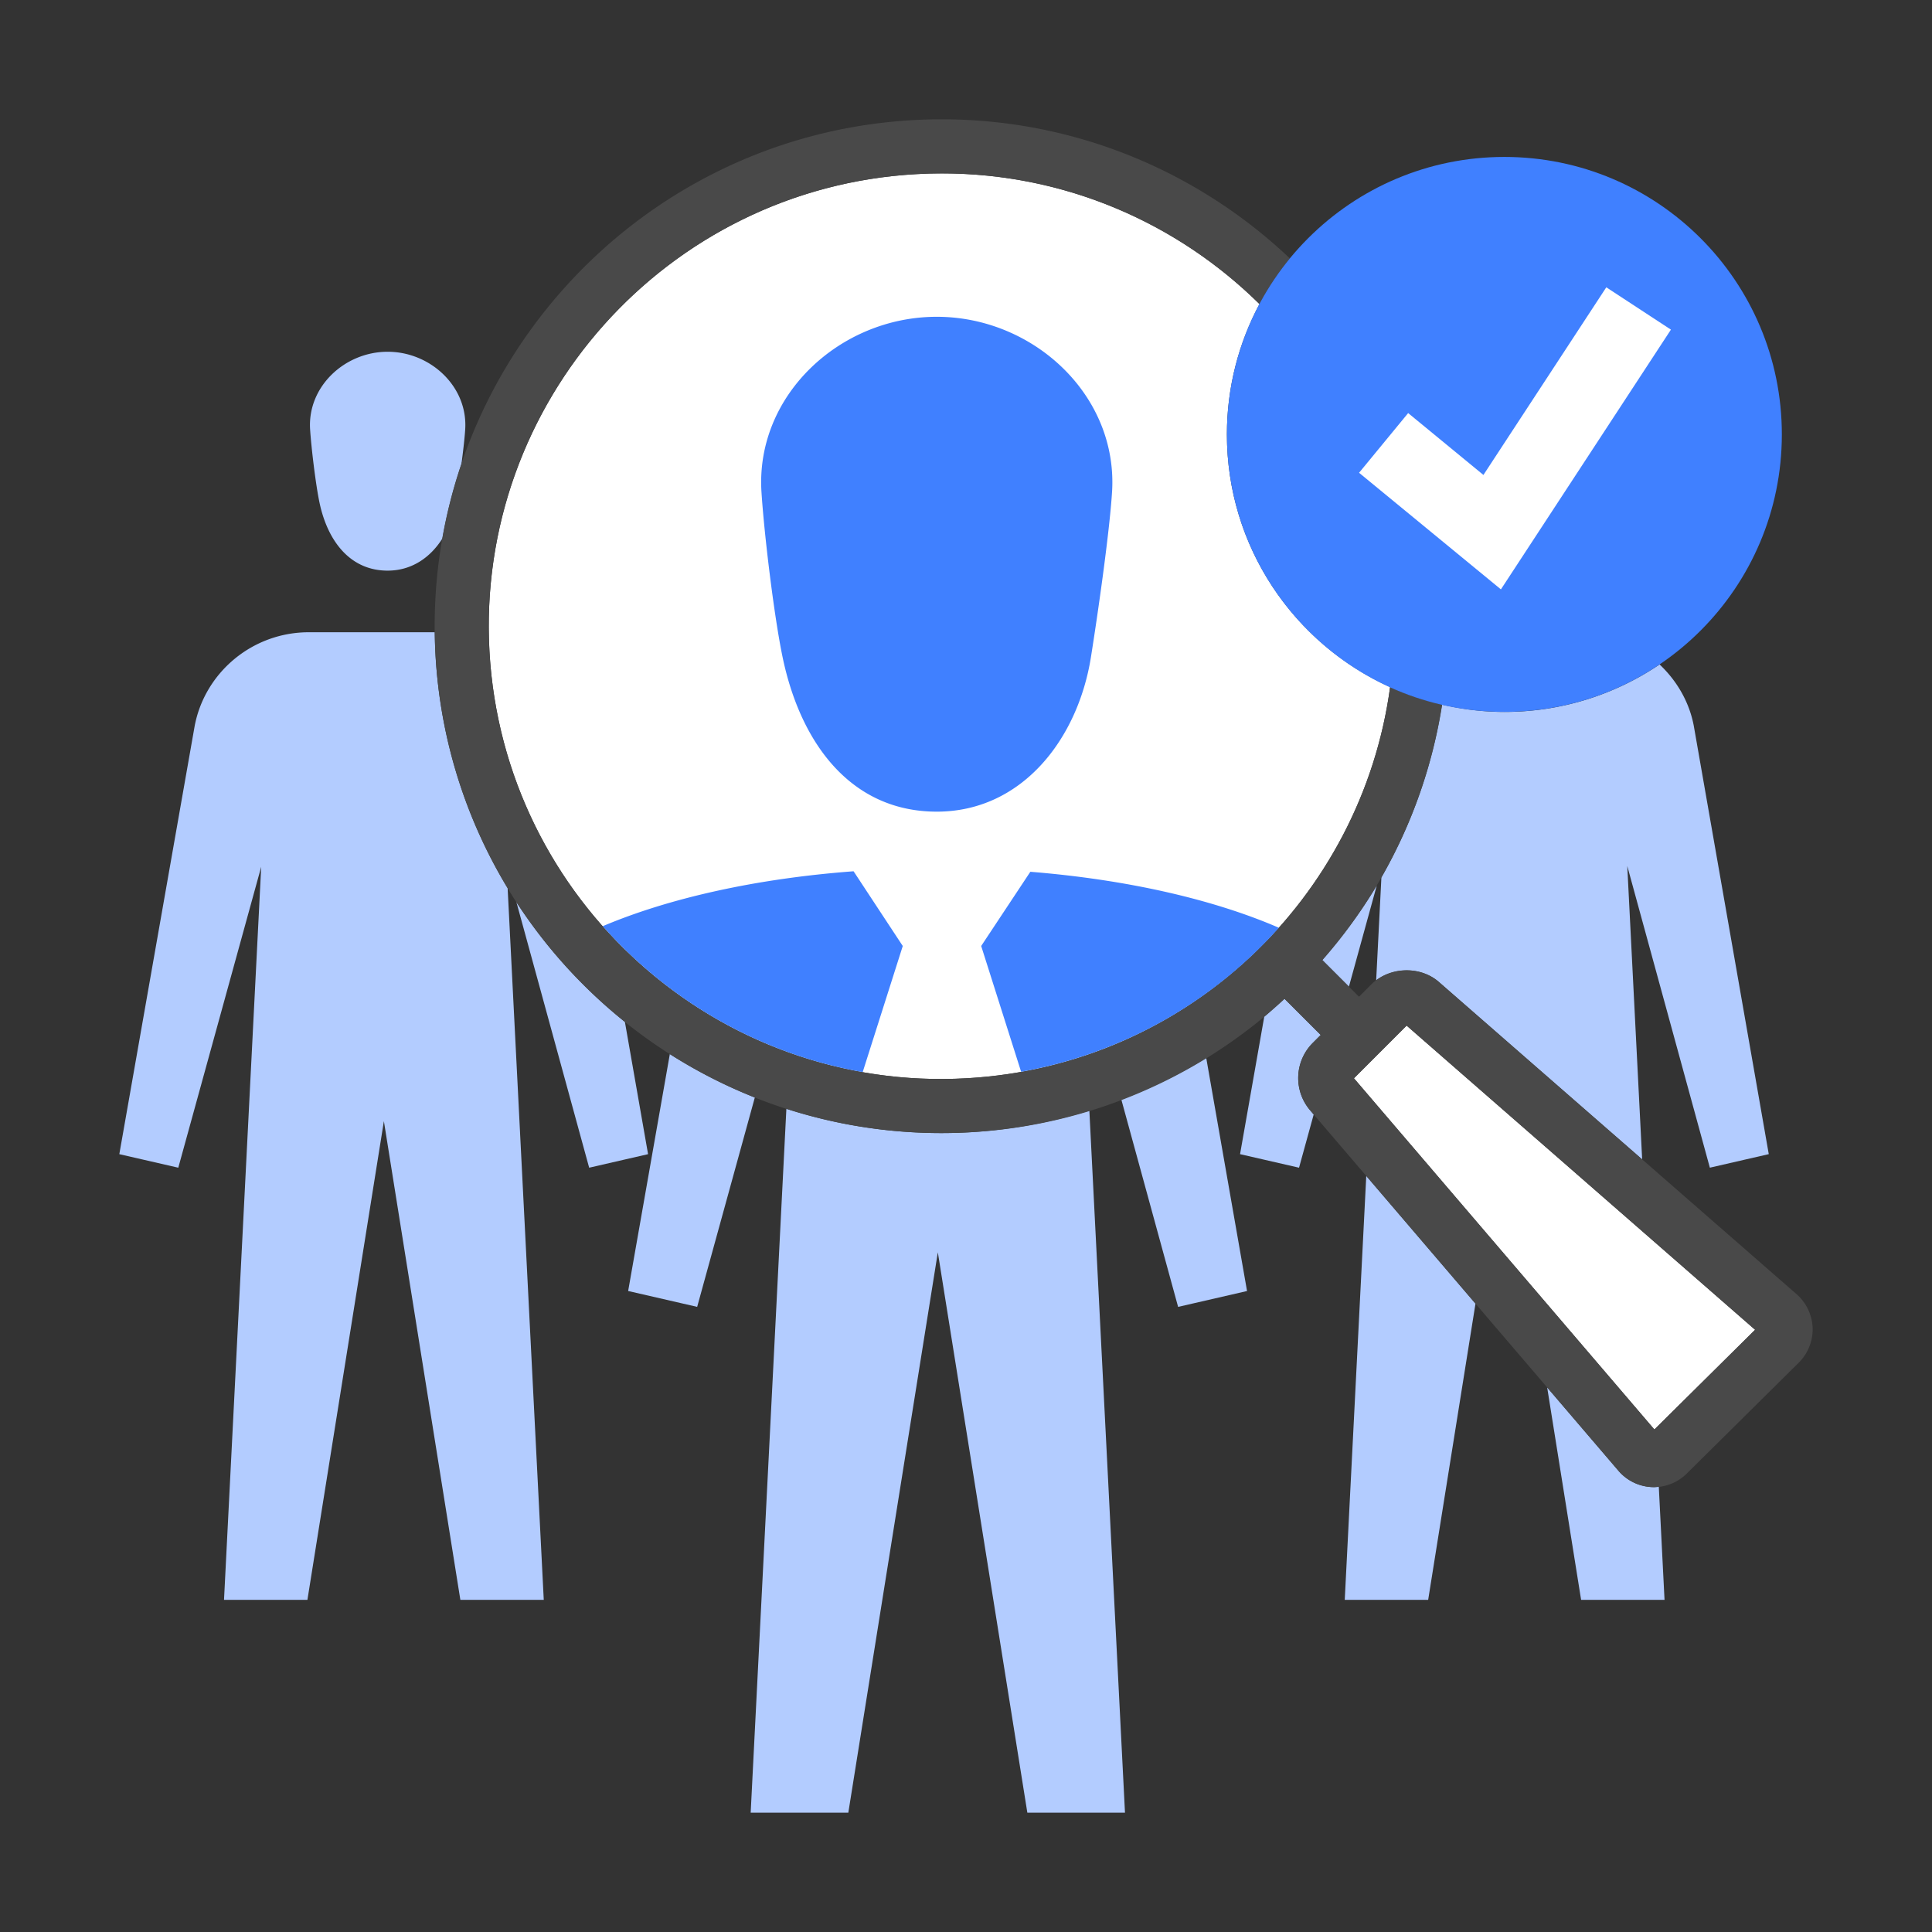 <svg xmlns="http://www.w3.org/2000/svg" width="100" height="100" id="human-resources">
  <rect width="100%" height="100%" fill="#333333" stroke="none"/>
  <path fill="#B3CCFF" d="m34.671 54.558-2.158 12.264 3.572.821 2.985-10.838a26.213 26.213 0 0 1-4.399-2.247zm23.37 2.358 2.938 10.728 3.568-.821-2.113-12.067a26.185 26.185 0 0 1-4.393 2.16zm-7.822 1.688a26.105 26.105 0 0 1-9.516-1.217l-1.848 36.436h5.054l4.633-29.004 4.633 29.004h5.054l-1.844-36.337a26.097 26.097 0 0 1-6.166 1.118zM22.542 33.897a25.651 25.651 0 0 1-.036-1.172h-6.518c-2.938 0-5.39 2.095-5.912 4.852l-3.9 22.162 3.052.701 4.292-15.576-1.925 37.943h4.317L19.87 58.03l3.958 24.777h4.317l-1.87-36.84a26.126 26.126 0 0 1-3.733-12.07zm4.187 12.795 3.766 13.748 3.049-.701-1.2-6.849a26.407 26.407 0 0 1-5.615-6.198zm-2.847-22.659c.09-.681.168-1.354.197-1.812.141-2.212-1.798-4.014-4.014-4.014-2.219 0-4.155 1.802-4.014 4.014.061.953.289 2.854.485 3.788.416 1.987 1.58 3.527 3.528 3.527 1.25 0 2.219-.685 2.836-1.667.233-1.313.561-2.594.982-3.836zM69.82 51.068l1.441-5.233a26.302 26.302 0 0 1-2.822 3.854l1.381 1.379zm-2.001 6.408a2.568 2.568 0 0 1 .126-3.49l.416-.417-1.886-1.885c-.343.315-.678.639-1.037.937l-1.253 7.118 3.053.701.759-2.756-.178-.208zM70.718 60.864l-1.114 21.943h4.318l2.449-15.333zM85.605 76.973a2.424 2.424 0 0 1-1.824-.835l-3.7-4.326 1.757 10.996h4.318l-.297-5.859c-.085.008-.168.024-.254.024zm.295-42.581a14.294 14.294 0 0 1-8.035 2.457c-1.111 0-2.189-.139-3.229-.378a26.045 26.045 0 0 1-3.135 8.942l-.271 5.335c.946-.719 2.374-.698 3.262.093l10.506 9.17-.771-15.188 4.275 15.616 3.049-.701-3.883-22.18c-.237-1.238-.881-2.328-1.768-3.166z"></path>
  <path fill="#FFF" d="M63.504 22.485c0-2.441.613-4.737 1.688-6.75l-.002.003c-4.239-4.186-10.052-6.762-16.435-6.762-.447 0-.896.013-1.348.039-12.899.732-22.801 11.823-22.07 24.724.729 12.844 11.76 22.82 24.724 22.07 11.376-.646 20.415-9.35 21.891-20.245h.002c-4.98-2.255-8.45-7.257-8.45-13.079zM90.844 68.829 72.807 53.085l-2.727 2.727 15.551 18.179z"></path>
  <path fill="#494949" d="M92.999 66.994 74.493 50.841c-.965-.86-2.574-.821-3.503.101l-.648.649-1.896-1.896a26.222 26.222 0 0 0 6.2-13.222 14.173 14.173 0 0 1-2.695-.91C70.475 46.458 61.436 55.162 50.06 55.808c-12.964.75-23.994-9.226-24.724-22.07-.73-12.901 9.171-23.992 22.07-24.724.452-.026.9-.039 1.348-.039 6.383 0 12.195 2.576 16.435 6.762.448-.84.975-1.632 1.574-2.362-5.052-4.786-11.985-7.58-19.515-7.157-14.441.82-25.525 13.236-24.707 27.679.787 13.878 12.283 24.75 26.171 24.75a26.106 26.106 0 0 0 17.78-6.945l1.868 1.868-.416.417a2.568 2.568 0 0 0-.126 3.49L83.78 76.138a2.412 2.412 0 0 0 3.532.128l5.791-5.735c.474-.471.735-1.12.719-1.78a2.442 2.442 0 0 0-.823-1.757zm-7.368 6.997L70.08 55.812l2.727-2.727 18.037 15.744-5.213 5.162z"></path>
  <path fill="#4080FF" d="M57.559 25.472c.32-5.001-4.062-9.075-9.073-9.075-5.013 0-9.393 4.074-9.072 9.075.137 2.154.654 6.449 1.097 8.563.941 4.493 3.573 7.976 7.976 7.976 4.408 0 7.294-3.749 7.976-7.976.34-2.13.959-6.409 1.096-8.563zm8.636 22.549c-3.357-1.456-7.827-2.493-12.865-2.898l-2.544 3.841 2.067 6.511a23.373 23.373 0 0 0 13.342-7.454zm-22.014-2.924c-5.071.379-9.576 1.4-12.982 2.842 3.448 3.892 8.157 6.62 13.454 7.551l2.074-6.525-2.546-3.868z"></path>
  <circle cx="77.866" cy="22.485" r="14.362" fill="#4080FF"></circle>
  <path fill="#FFF" d="m77.687 30.506-7.342-6.035 2.541-3.09 3.896 3.203 6.36-9.713 3.345 2.191z"></path>
</svg>
